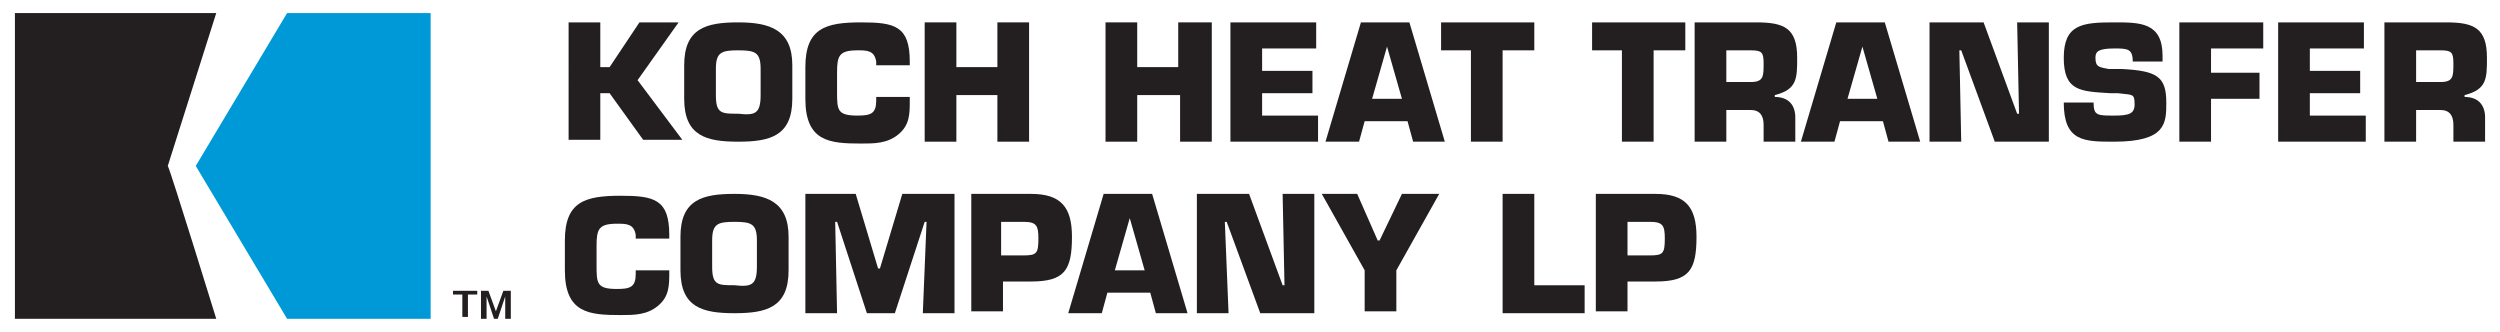 <?xml version="1.0" encoding="utf-8"?>
<!-- Generator: Adobe Illustrator 19.1.0, SVG Export Plug-In . SVG Version: 6.00 Build 0)  -->
<!DOCTYPE svg PUBLIC "-//W3C//DTD SVG 1.1//EN" "http://www.w3.org/Graphics/SVG/1.1/DTD/svg11.dtd">
<svg version="1.1" xmlns="http://www.w3.org/2000/svg" xmlns:xlink="http://www.w3.org/1999/xlink" x="0px" y="0px"
	 viewBox="0 0 134.1 17.8" style="enable-background:new 0 0 134.1 17.8;" xml:space="preserve">
<style type="text/css">
	.st0{fill:#231F20;}
	.st1{fill-rule:evenodd;clip-rule:evenodd;fill:#231F20;}
	.st2{fill-rule:evenodd;clip-rule:evenodd;fill:#0099D8;}
	.st3{display:none;}
	.st4{display:inline;}
	.st5{fill-rule:evenodd;clip-rule:evenodd;}
	.st6{fill:#0099D8;}
	.st7{fill:none;}
</style>
<g id="heat_transfer">
	<g>
		<g>
			<path class="st0" d="M32.2,3.6h0.5l1.6-2.4h2.1l-2.2,3.1l2.4,3.2h-2.1l-1.8-2.5h-0.5v2.5h-1.7V1.2h1.7V3.6z"/>
			<path class="st0" d="M36.7,5.3V3.5c0-2,1.2-2.3,2.9-2.3c1.7,0,2.9,0.4,2.9,2.3v1.8c0,2-1.2,2.3-2.9,2.3
				C37.9,7.6,36.7,7.3,36.7,5.3z M40.8,5.1V3.7c0-0.9-0.3-1-1.2-1c-0.9,0-1.2,0.1-1.2,1v1.4c0,1,0.3,1,1.2,1
				C40.5,6.2,40.8,6.1,40.8,5.1z"/>
			<path class="st0" d="M48.8,5.2v0.2c0,0.7,0,1.3-0.6,1.8c-0.6,0.5-1.3,0.5-2,0.5c-1.7,0-3-0.1-3-2.4V3.6c0-2.1,1.1-2.4,3-2.4
				c1.8,0,2.6,0.2,2.6,2.1v0.2H47V3.3c-0.1-0.6-0.5-0.6-1-0.6c-1,0-1.1,0.3-1.1,1.2v1c0,1,0,1.3,1.1,1.3c0.7,0,1-0.1,1-0.8V5.2H48.8
				z"/>
			<path class="st0" d="M55.2,7.6h-1.7V5.1h-2.2v2.5h-1.7V1.2h1.7v2.4h2.2V1.2h1.7V7.6z"/>
			<path class="st0" d="M65,7.6h-1.7V5.1H61v2.5h-1.7V1.2H61v2.4h2.2V1.2H65V7.6z"/>
			<path class="st0" d="M67.7,3.8h2.7V5h-2.7v1.2h3v1.4H66V1.2h4.6v1.4h-2.9V3.8z"/>
		</g>
		<g>
			<path class="st0" d="M73.2,6.5l-0.3,1.1h-1.8l1.9-6.4h2.6l1.9,6.4h-1.7l-0.3-1.1H73.2z M74.4,2.5L74.4,2.5l-0.8,2.8h1.6L74.4,2.5
				z"/>
			<path class="st0" d="M80.6,7.6h-1.7V2.7h-1.6V1.2h5v1.5h-1.7V7.6z"/>
		</g>
		<g>
			<path class="st0" d="M88.7,7.6H87V2.7h-1.6V1.2h5v1.5h-1.7V7.6z"/>
			<path class="st0" d="M90.9,1.2h3.3c1.5,0,2.2,0.3,2.2,1.9c0,1.1,0,1.7-1.2,2v0.1c0.7,0,1.1,0.4,1.1,1.1v1.3h-1.7V6.7
				c0-0.5-0.2-0.8-0.7-0.8h-1.3v1.7h-1.7V1.2z M93.9,4.4c0.7,0,0.7-0.3,0.7-1c0-0.6-0.1-0.7-0.7-0.7h-1.3v1.7H93.9z"/>
			<path class="st0" d="M98.7,6.5l-0.3,1.1h-1.8l1.9-6.4h2.6l1.9,6.4h-1.7L101,6.5H98.7z M99.9,2.5L99.9,2.5l-0.8,2.8h1.6L99.9,2.5z
				"/>
			<path class="st0" d="M105.2,7.6h-1.7V1.2h2.9l1.8,4.9h0.1l-0.1-4.9h1.7v6.4h-2.9l-1.8-4.9h-0.1L105.2,7.6z"/>
			<path class="st0" d="M113.8,3.7c1.9,0.1,2.4,0.4,2.4,1.8c0,1.1,0,2.1-2.8,2.1c-1.6,0-2.7,0-2.7-2.1h1.6c0,0.7,0.2,0.7,1.1,0.7
				c0.8,0,1.1-0.1,1.1-0.6c0-0.6-0.1-0.5-0.9-0.6l-0.4,0c-1.6-0.1-2.5-0.1-2.5-1.9s1-1.9,2.7-1.9c1.4,0,2.6,0,2.6,1.8v0.3h-1.6
				c0-0.7-0.3-0.7-1-0.7c-0.9,0-1,0.2-1,0.5c0,0.5,0.2,0.5,0.7,0.6L113.8,3.7z"/>
			<path class="st0" d="M118.6,3.9h2.6v1.4h-2.6v2.3h-1.7V1.2h4.5v1.4h-2.8V3.9z"/>
			<path class="st0" d="M123.9,3.8h2.7V5h-2.7v1.2h3v1.4h-4.7V1.2h4.6v1.4h-2.9V3.8z"/>
			<path class="st0" d="M127.9,1.2h3.3c1.5,0,2.2,0.3,2.2,1.9c0,1.1,0,1.7-1.2,2v0.1c0.7,0,1.1,0.4,1.1,1.1v1.3h-1.7V6.7
				c0-0.5-0.2-0.8-0.7-0.8h-1.3v1.7h-1.7V1.2z M130.9,4.4c0.7,0,0.7-0.3,0.7-1c0-0.6-0.1-0.7-0.7-0.7h-1.3v1.7H130.9z"/>
		</g>
		<g>
			<path class="st0" d="M35.9,14.4v0.2c0,0.7,0,1.3-0.6,1.8c-0.6,0.5-1.3,0.5-2,0.5c-1.7,0-3-0.1-3-2.4v-1.6c0-2.1,1.1-2.4,3-2.4
				c1.8,0,2.6,0.2,2.6,2.1v0.2h-1.8v-0.2c-0.1-0.6-0.5-0.6-1-0.6c-1,0-1.1,0.3-1.1,1.2v1c0,1,0,1.3,1.1,1.3c0.7,0,1-0.1,1-0.8v-0.2
				H35.9z"/>
			<path class="st0" d="M36.5,14.5v-1.8c0-2,1.2-2.3,2.9-2.3c1.7,0,2.9,0.4,2.9,2.3v1.8c0,2-1.2,2.3-2.9,2.3
				C37.7,16.8,36.5,16.5,36.5,14.5z M40.6,14.3v-1.4c0-0.9-0.3-1-1.2-1c-0.9,0-1.2,0.1-1.2,1v1.4c0,1,0.3,1,1.2,1
				C40.3,15.4,40.6,15.3,40.6,14.3z"/>
			<path class="st0" d="M44.9,16.8h-1.7v-6.4h2.7l1.2,4h0.1l1.2-4h2.8v6.4h-1.7l0.2-4.9h-0.1l-1.6,4.9h-1.5l-1.6-4.9h-0.1L44.9,16.8
				z"/>
			<path class="st0" d="M52.1,16.8v-6.4h3.2c1.6,0,2.2,0.7,2.2,2.3c0,1.8-0.4,2.4-2.2,2.4h-1.5v1.6H52.1z M54.9,13.7
				c0.7,0,0.8-0.1,0.8-0.9c0-0.7-0.1-0.9-0.8-0.9h-1.2v1.8H54.9z"/>
		</g>
		<g>
			<path class="st0" d="M59.4,15.7l-0.3,1.1h-1.8l1.9-6.4h2.6l1.9,6.4H62l-0.3-1.1H59.4z M60.6,11.7L60.6,11.7l-0.8,2.8h1.6
				L60.6,11.7z"/>
			<path class="st0" d="M65.9,16.8h-1.7v-6.4H67l1.8,4.9h0.1l-0.1-4.9h1.7v6.4h-2.9l-1.8-4.9h-0.1L65.9,16.8z"/>
			<path class="st0" d="M74.9,14.5v2.2h-1.7v-2.2l-2.3-4.1h1.9l1.1,2.5h0.1l1.2-2.5h2L74.9,14.5z"/>
			<path class="st0" d="M82.3,15.3H85v1.5h-4.4v-6.4h1.7V15.3z"/>
			<path class="st0" d="M85.6,16.8v-6.4h3.2c1.6,0,2.2,0.7,2.2,2.3c0,1.8-0.4,2.4-2.2,2.4h-1.5v1.6H85.6z M88.5,13.7
				c0.7,0,0.8-0.1,0.8-0.9c0-0.7-0.1-0.9-0.8-0.9h-1.2v1.8H88.5z"/>
		</g>
		<path class="st0" d="M27,15.6l-0.4,1.1l-0.4-1.1h-0.4v1.5h0.3v-1.2l0.4,1.2h0.2l0.4-1.2v1.2h0.3v-1.5H27L27,15.6z M24.3,15.6v0.2
			h0.5v1.2h0.3v-1.2h0.5v-0.2H24.3L24.3,15.6z"/>
		<path class="st1" d="M11.6,0.7L11.6,0.7H0.8v16.4l10.8,0c0,0-2.5-8.1-2.6-8.2C9,8.9,11.6,0.7,11.6,0.7L11.6,0.7z"/>
		<polygon class="st2" points="15.4,0.7 10.5,8.9 15.4,17.1 23.1,17.1 23.1,0.7 15.4,0.7 		"/>
	</g>
</g>
<g id="optimized_process" class="st3">
	<g class="st4">
		<path class="st0" d="M62.4,75.7v-1.5c0-1-0.3-1.1-1.2-1.1c-0.9,0-1.2,0.1-1.2,1.1v1.5c0,1,0.3,1.1,1.2,1.1
			C62.1,76.8,62.4,76.7,62.4,75.7L62.4,75.7z M58.2,75.9V74c0-2,1.3-2.4,3-2.4c1.8,0,3,0.4,3,2.4v1.9c0,2-1.3,2.4-3,2.4
			C59.4,78.3,58.2,77.9,58.2,75.9L58.2,75.9z"/>
		<path class="st0" d="M68,75c0.7,0,0.8-0.1,0.8-1c0-0.7-0.1-0.9-0.8-0.9h-1.2V75H68L68,75z M65,78.2v-6.6h3.3
			c1.6,0,2.2,0.7,2.2,2.4c0,1.8-0.4,2.5-2.2,2.5h-1.5v1.7H65L65,78.2z"/>
		<polygon class="st0" points="74.2,78.2 72.4,78.2 72.4,73.2 70.8,73.2 70.8,71.7 75.9,71.7 75.9,73.2 74.2,73.2 74.2,78.2 		"/>
		<polygon class="st0" points="78.2,78.2 76.5,78.2 76.5,71.7 78.2,71.7 78.2,78.2 		"/>
		<polygon class="st0" points="81.1,78.2 79.3,78.2 79.3,71.7 82.1,71.7 83.3,75.8 83.4,75.8 84.6,71.7 87.4,71.7 87.4,78.2 
			85.7,78.2 85.9,73.2 85.8,73.2 84.1,78.2 82.6,78.2 80.9,73.2 80.9,73.2 81.1,78.2 		"/>
		<polygon class="st0" points="90.3,78.2 88.5,78.2 88.5,71.7 90.3,71.7 90.3,78.2 		"/>
		<polygon class="st0" points="96.4,73.2 93.2,76.7 93.2,76.7 96.4,76.7 96.4,78.2 91,78.2 91,76.8 94.1,73.3 94.1,73.2 91.2,73.2 
			91.2,71.7 96.4,71.7 96.4,73.2 		"/>
		<polygon class="st0" points="98.9,74.3 101.7,74.3 101.7,75.5 98.9,75.5 98.9,76.8 101.9,76.8 101.9,78.2 97.1,78.2 97.1,71.7 
			101.9,71.7 101.9,73.1 98.9,73.1 98.9,74.3 		"/>
		<path class="st0" d="M104.7,76.7h1.5c0.6,0,0.9-0.4,0.9-1.1v-1.4c0-0.8-0.3-1-0.9-1h-1.5V76.7L104.7,76.7z M103,71.7h3.3
			c1.8,0,2.6,0.7,2.6,2.5v1.4c0,1.8-0.6,2.6-2.4,2.6H103V71.7L103,71.7z"/>
		<path class="st0" d="M115.9,75c0.7,0,0.8-0.1,0.8-1c0-0.7-0.1-0.9-0.8-0.9h-1.2V75H115.9L115.9,75z M112.9,78.2v-6.6h3.3
			c1.6,0,2.2,0.7,2.2,2.4c0,1.8-0.4,2.5-2.2,2.5h-1.5v1.7H112.9L112.9,78.2z"/>
		<path class="st0" d="M122.2,75c0.8,0,0.7-0.3,0.7-1c0-0.6-0.1-0.8-0.7-0.8h-1.4V75H122.2L122.2,75z M119.1,71.7h3.4
			c1.5,0,2.3,0.4,2.3,2c0,1.1,0,1.7-1.2,2v0.1c0.7,0,1.2,0.4,1.2,1.2v1.3H123v-0.9c0-0.5-0.2-0.8-0.7-0.8h-1.4v1.7h-1.7V71.7
			L119.1,71.7z"/>
		<path class="st0" d="M129.7,75.7v-1.5c0-1-0.3-1.1-1.2-1.1c-0.9,0-1.2,0.1-1.2,1.1v1.5c0,1,0.3,1.1,1.2,1.1
			C129.4,76.8,129.7,76.7,129.7,75.7L129.7,75.7z M125.4,75.9V74c0-2,1.3-2.4,3-2.4c1.8,0,3,0.4,3,2.4v1.9c0,2-1.3,2.4-3,2.4
			C126.7,78.3,125.4,77.9,125.4,75.9L125.4,75.9z"/>
		<path class="st0" d="M137.9,75.8V76c0,0.7,0,1.4-0.6,1.9c-0.6,0.5-1.3,0.5-2.1,0.5c-1.8,0-3.1-0.1-3.1-2.5v-1.7
			c0-2.2,1.2-2.5,3.1-2.5c1.8,0,2.6,0.2,2.7,2.2V74h-1.8v-0.3c-0.1-0.6-0.5-0.6-1.1-0.6c-1,0-1.1,0.3-1.1,1.2v1c0,1,0,1.4,1.1,1.4
			c0.7,0,1.1-0.1,1.1-0.8v-0.2H137.9L137.9,75.8z"/>
		<polygon class="st0" points="140.5,74.3 143.3,74.3 143.3,75.5 140.5,75.5 140.5,76.8 143.5,76.8 143.5,78.2 138.7,78.2 
			138.7,71.7 143.4,71.7 143.4,73.1 140.5,73.1 140.5,74.3 		"/>
		<g>
			<path class="st0" d="M147.6,74.3c1.9,0.1,2.4,0.4,2.4,1.9c0,1.1,0,2.2-2.8,2.2c-1.7,0-2.8,0-2.8-2.2h1.7c0,0.7,0.2,0.8,1.1,0.8
				c0.8,0,1.1-0.1,1.1-0.6c0-0.6-0.1-0.6-0.9-0.6l-0.4,0c-1.6-0.1-2.6-0.1-2.6-2c0-1.9,1.1-2,2.8-2c1.4,0,2.7,0,2.7,1.8v0.3h-1.7
				c0-0.7-0.3-0.7-1-0.7c-0.9,0-1,0.2-1,0.6c0,0.5,0.3,0.5,0.7,0.6L147.6,74.3L147.6,74.3z"/>
			<path class="st0" d="M153.9,74.3c1.9,0.1,2.4,0.4,2.4,1.9c0,1.1,0,2.2-2.8,2.2c-1.7,0-2.8,0-2.8-2.2h1.7c0,0.7,0.2,0.8,1.1,0.8
				c0.8,0,1.1-0.1,1.1-0.6c0-0.6-0.1-0.6-0.9-0.6l-0.4,0c-1.6-0.1-2.6-0.1-2.6-2c0-1.9,1.1-2,2.8-2c1.4,0,2.7,0,2.7,1.8v0.3h-1.7
				c0-0.7-0.3-0.7-1-0.7c-0.9,0-1,0.2-1,0.6c0,0.5,0.3,0.5,0.7,0.6L153.9,74.3L153.9,74.3z"/>
		</g>
		<path class="st0" d="M60.1,86.2h1.5c0.6,0,0.9-0.4,0.9-1.1v-1.4c0-0.8-0.3-1-0.9-1h-1.5V86.2L60.1,86.2z M58.3,81.1h3.3
			c1.8,0,2.6,0.7,2.6,2.5v1.4c0,1.8-0.6,2.6-2.4,2.6h-3.6V81.1L58.3,81.1z"/>
		<polygon class="st0" points="67,83.8 69.8,83.8 69.8,85 67,85 67,86.3 70,86.3 70,87.7 65.2,87.7 65.2,81.1 69.9,81.1 69.9,82.6 
			67,82.6 67,83.8 		"/>
		<path class="st0" d="M74.1,83.7c1.9,0.1,2.4,0.4,2.4,1.9c0,1.1,0,2.2-2.8,2.2c-1.7,0-2.8,0-2.8-2.2h1.7c0,0.7,0.2,0.8,1.1,0.8
			c0.8,0,1.1-0.1,1.1-0.6c0-0.6-0.1-0.6-0.9-0.6l-0.4,0c-1.6-0.1-2.6-0.1-2.6-2c0-1.9,1.1-2,2.8-2c1.4,0,2.7,0,2.7,1.8v0.3h-1.7
			c0-0.7-0.3-0.7-1-0.7c-0.9,0-1,0.2-1,0.6c0,0.5,0.3,0.5,0.7,0.6L74.1,83.7L74.1,83.7z"/>
		<polygon class="st0" points="79.1,87.7 77.4,87.7 77.4,81.1 79.1,81.1 79.1,87.7 		"/>
		<path class="st0" d="M84.2,83.2c0-0.7-0.6-0.7-1.1-0.7c-1.3,0-1.3,0.4-1.3,1.4V85c0,1.2,0.4,1.3,1.3,1.3c0.9,0,1.1-0.2,1.1-1.1H83
			V84h3v1.1c0,2.2-0.6,2.6-2.9,2.6c-2.1,0-3.1-0.3-3.1-2.5v-1.7c0-2.2,1.2-2.5,3.1-2.5c1.7,0,2.9,0,2.9,2.1H84.2L84.2,83.2z"/>
		<polygon class="st0" points="88.6,87.7 86.8,87.7 86.8,81.1 89.8,81.1 91.7,86.2 91.8,86.2 91.6,81.1 93.4,81.1 93.4,87.7 
			90.4,87.7 88.6,82.7 88.5,82.7 88.6,87.7 		"/>
		<path class="st0" d="M97.5,83.7c1.9,0.1,2.4,0.4,2.4,1.9c0,1.1,0,2.2-2.8,2.2c-1.7,0-2.8,0-2.8-2.2h1.7c0,0.7,0.2,0.8,1.1,0.8
			c0.8,0,1.1-0.1,1.1-0.6c0-0.6-0.1-0.6-0.9-0.6l-0.4,0c-1.6-0.1-2.6-0.1-2.6-2c0-1.9,1.1-2,2.8-2c1.4,0,2.7,0,2.7,1.8v0.3H98
			c0-0.7-0.3-0.7-1-0.7c-0.9,0-1,0.2-1,0.6c0,0.5,0.3,0.5,0.7,0.6L97.5,83.7L97.5,83.7z"/>
		<polygon class="st0" points="105.6,86.2 108.3,86.2 108.3,87.7 103.9,87.7 103.9,81.1 105.6,81.1 105.6,86.2 		"/>
		<polygon class="st0" points="110.7,86.2 113.5,86.2 113.5,87.7 109,87.7 109,81.1 110.7,81.1 110.7,86.2 		"/>
		<path class="st0" d="M119.7,85.2v0.2c0,0.7,0,1.4-0.6,1.9c-0.6,0.5-1.3,0.5-2.1,0.5c-1.8,0-3.1-0.1-3.1-2.5v-1.7
			c0-2.2,1.2-2.5,3.1-2.5c1.8,0,2.6,0.2,2.7,2.2v0.3h-1.8v-0.3c-0.1-0.6-0.5-0.6-1.1-0.6c-1,0-1.1,0.3-1.1,1.2v1c0,1,0,1.4,1.1,1.4
			c0.7,0,1.1-0.1,1.1-0.8v-0.2H119.7L119.7,85.2z"/>
		<path class="st0" d="M54.9,86.3l-0.4,1.1l-0.4-1.1h-0.4v1.5H54v-1.2l0.4,1.2h0.2l0.4-1.2v1.2h0.3v-1.5H54.9L54.9,86.3z M52.2,86.3
			v0.2h0.5v1.2H53v-1.2h0.5v-0.2H52.2L52.2,86.3z"/>
		<path class="st1" d="M39.6,71.5L39.6,71.5H28.9v16.2l10.7,0c0,0-2.5-8-2.5-8.1C37,79.6,39.6,71.5,39.6,71.5L39.6,71.5z"/>
		<polygon class="st2" points="43.4,71.5 38.5,79.7 43.4,87.8 51,87.8 51,71.5 43.4,71.5 		"/>
	</g>
</g>
<g id="koch_knight" class="st3">
	<g class="st4">
		<g>
			<g>
				<path d="M42.5-35.5h0.7l2.3-3.4h2.9l-3.2,4.4l3.4,4.6h-3l-2.5-3.5h-0.7v3.5h-2.4v-9h2.4V-35.5z"/>
				<path d="M48.8-33.1v-2.5c0-2.8,1.7-3.3,4.2-3.3s4.2,0.5,4.2,3.3v2.5c0,2.8-1.7,3.3-4.2,3.3S48.8-30.4,48.8-33.1z M54.6-33.4v-2
					c0-1.3-0.4-1.5-1.7-1.5s-1.7,0.1-1.7,1.5v2c0,1.3,0.4,1.5,1.7,1.5S54.6-32.1,54.6-33.4z"/>
				<path d="M65.8-33.3v0.3c0,1,0,1.9-0.8,2.5c-0.8,0.7-1.8,0.7-2.8,0.7c-2.4,0-4.2-0.1-4.2-3.4v-2.3c0-3,1.6-3.4,4.2-3.4
					c2.5,0,3.6,0.3,3.7,2.9v0.3h-2.5V-36c-0.1-0.8-0.6-0.9-1.5-0.9c-1.4,0-1.5,0.4-1.5,1.7v1.4c0,1.3,0.1,1.9,1.5,1.9
					c1,0,1.5-0.1,1.5-1.1v-0.3H65.8z"/>
				<path d="M74.9-29.9h-2.4v-3.5h-3.1v3.5h-2.4v-9h2.4v3.4h3.1v-3.4h2.4V-29.9z"/>
				<path d="M83.1-35.5h0.7l2.3-3.4H89l-3.2,4.4l3.4,4.6h-3l-2.5-3.5h-0.7v3.5h-2.4v-9h2.4V-35.5z"/>
				<path d="M92-29.9h-2.4v-9h4l2.6,6.9h0.1l-0.1-6.9h2.4v9h-4.1L92-36.8h-0.1L92-29.9z"/>
				<path d="M102.5-29.9h-2.4v-9h2.4V-29.9z"/>
				<path d="M109.4-36.1c0-0.9-0.8-0.9-1.5-0.9c-1.7,0-1.8,0.5-1.8,2v1.5c0,1.6,0.6,1.8,1.8,1.8c1.2,0,1.5-0.3,1.5-1.5h-1.7V-35h4.1
					v1.6c0,3-0.8,3.6-4,3.6c-2.8,0-4.3-0.5-4.3-3.4v-2.3c0-3,1.6-3.4,4.3-3.4c2.3,0,4,0,4,2.9H109.4z"/>
				<path d="M121-29.9h-2.4v-3.5h-3.1v3.5h-2.4v-9h2.4v3.4h3.1v-3.4h2.4V-29.9z"/>
				<path d="M126.4-29.9H124v-6.9h-2.3v-2.1h7.1v2.1h-2.4V-29.9z"/>
				<path d="M136.2-32h3.7v2.1h-6.1v-9h2.4V-32z"/>
				<path d="M143.2-32h3.7v2.1h-6.1v-9h2.4V-32z"/>
				<path d="M155.5-33.3v0.3c0,1,0,1.9-0.8,2.5c-0.8,0.7-1.8,0.7-2.8,0.7c-2.4,0-4.2-0.1-4.2-3.4v-2.3c0-3,1.6-3.4,4.2-3.4
					c2.5,0,3.6,0.3,3.7,2.9v0.3H153V-36c-0.1-0.8-0.6-0.9-1.5-0.9c-1.4,0-1.5,0.4-1.5,1.7v1.4c0,1.3,0.1,1.9,1.5,1.9
					c1,0,1.5-0.1,1.5-1.1v-0.3H155.5z"/>
			</g>
			<path d="M36.1-30.8v0.1h0.3v0.7h0.2v-0.7h0.3v-0.1H36.1z M37.7-30.8l-0.2,0.6l-0.2-0.6H37v0.8h0.2v-0.7l0.2,0.7h0.1l0.2-0.7v0.7
				h0.2v-0.8H37.7z"/>
			<g>
				<path class="st5" d="M29-39.1L29-39.1H23v9.2l6,0c0,0-1.4-4.5-1.4-4.6C27.6-34.5,29-39.1,29-39.1"/>
				<polygon class="st2" points="31.2,-39.1 28.4,-34.5 31.2,-29.9 35.4,-29.9 35.4,-39.1 				"/>
			</g>
		</g>
	</g>
</g>
<g id="membrane" class="st3">
	<g class="st4">
		<path d="M201.4-0.5c0.1-0.1,4.6-4.8,4.6-4.8h-0.1h-4.2c0,0-4,3.7-4.2,3.9c0-0.2,0-3.9,0-3.9h-4v11h4c0,0,0-2.3,0-2.4
			c0,0,0.8-0.7,0.8-0.7c0.1,0.1,2.5,3.1,2.5,3.1h5.4C206.3,5.6,201.5-0.4,201.4-0.5L201.4-0.5z"/>
		<path d="M246.4-5.4h-4.2c0,0,0,3.8,0,3.9c-0.1,0-3.4,0-3.5,0c0-0.1,0-3.9,0-3.9h-4.1v11l4.2,0c0,0,0-3.9,0-4c0.1,0,3.3,0,3.4,0
			c0,0.1,0,4,0,4l4.3,0L246.4-5.4L246.4-5.4L246.4-5.4z"/>
		<path class="st5" d="M214.7-2v4.4c0,0.4-0.3,0.8-0.7,0.8h-2.3c-0.4,0-0.7-0.4-0.7-0.8V-2c0-0.4,0.3-0.8,0.7-0.8h2.3
			C214.4-2.9,214.7-2.5,214.7-2L214.7-2z M216.4-5.4h-7.2c-1.3,0-2.4,1.2-2.4,2.8v5.5c0,1.5,1.1,2.8,2.4,2.8h7.2
			c1.3,0,2.4-1.2,2.4-2.8v-5.5C218.8-4.2,217.7-5.4,216.4-5.4L216.4-5.4z"/>
		<path class="st5" d="M232.6-1.4v-0.8c0-1-0.3-2-0.9-2.6c-0.4-0.4-0.8-0.6-1.3-0.6h-7.5c-1.2,0-2.2,1.4-2.2,3.2v4.7
			c0,1.7,1,3.2,2.2,3.2h7.5c1.2,0,2.2-1.4,2.2-3.2V1.2l-3.9,0l-0.1,1.1c0,0.5-0.3,0.9-0.7,0.9h-2.3c-0.4,0-0.7-0.4-0.7-0.8V-2
			c0-0.4,0.3-0.8,0.7-0.8h2.3c0.4,0,0.7,0.4,0.7,0.8v0.6H232.6L232.6-1.4z"/>
		<g>
			<path class="st6" d="M170.6,18.9c7.9-3,15.2,4.2,25.3,0c7.9-3,15.2,4.2,25.3,0c7.9-3,15.2,4.2,25.3,0v-0.6
				c-10.1,4.2-17.4-3-25.3,0c-10.1,4.2-17.4-3-25.3,0c-10.1,4.2-17.4-3-25.3,0V18.9L170.6,18.9z"/>
			<path class="st6" d="M170.6,22.1c7.9-3,15.2,4.2,25.3,0c7.9-3,15.2,4.2,25.3,0c7.9-3,15.2,4.2,25.3,0v-0.6
				c-10.1,4.2-17.4-3-25.3,0c-10.1,4.2-17.4-3-25.3,0c-10.1,4.2-17.4-3-25.3,0V22.1L170.6,22.1z"/>
			<path class="st6" d="M170.6,17.3c7.9-3,15.2,4.2,25.3,0c7.9-3,15.2,4.2,25.3,0c7.9-3,15.2,4.2,25.3,0v-0.6
				c-10.1,4.2-17.4-3-25.3,0c-10.1,4.2-17.4-3-25.3,0c-10.1,4.2-17.4-3-25.3,0V17.3L170.6,17.3z"/>
			<path class="st6" d="M170.6,20.5c7.9-3,15.2,4.2,25.3,0c7.9-3,15.2,4.2,25.3,0c7.9-3,15.2,4.2,25.3,0v-0.6
				c-10.1,4.2-17.4-3-25.3,0c-10.1,4.2-17.4-3-25.3,0c-10.1,4.2-17.4-3-25.3,0V20.5L170.6,20.5z"/>
		</g>
		<path class="st6" d="M246.4,24.2l0-0.6c0-0.1,0-0.2,0-0.3h0c0,0.1-0.1,0.2-0.1,0.3l-0.2,0.6h-0.1l-0.2-0.6c0-0.1,0-0.2-0.1-0.3h0
			c0,0.1,0,0.2,0,0.3l0,0.6h-0.1l0.1-1h0.2l0.2,0.5c0,0.1,0,0.2,0.1,0.2h0c0-0.1,0-0.2,0.1-0.2l0.2-0.5h0.2l0.1,1H246.4L246.4,24.2z
			 M245.4,23.2v0.1h-0.3v0.9H245v-0.9h-0.3v-0.1H245.4L245.4,23.2z"/>
		<polygon points="173.8,13.3 173.2,13.3 171.3,8.8 171.3,8.8 171.3,13.3 170.8,13.3 170.8,8.3 171.7,8.3 173.5,12.6 175.2,8.3 
			176.2,8.3 176.2,13.3 175.6,13.3 175.6,8.8 175.6,8.8 173.8,13.3 		"/>
		<g>
			<polygon class="st7" points="173.8,13.3 173.2,13.3 171.3,8.8 171.3,8.8 171.3,13.3 170.8,13.3 170.8,8.3 171.7,8.3 173.5,12.6 
				175.2,8.3 176.2,8.3 176.2,13.3 175.6,13.3 175.6,8.8 175.6,8.8 173.8,13.3 			"/>
		</g>
		<polygon points="177.8,10.5 180.3,10.5 180.3,11 177.8,11 177.8,12.8 180.4,12.8 180.4,13.3 177.3,13.3 177.3,8.3 180.4,8.3 
			180.4,8.8 177.8,8.8 177.8,10.5 		"/>
		<polygon class="st7" points="177.8,10.5 180.3,10.5 180.3,11 177.8,11 177.8,12.8 180.4,12.8 180.4,13.3 177.3,13.3 177.3,8.3 
			180.4,8.3 180.4,8.8 177.8,8.8 177.8,10.5 		"/>
		<polygon points="184.5,13.3 183.9,13.3 182,8.8 182,8.8 182,13.3 181.5,13.3 181.5,8.3 182.4,8.3 184.2,12.6 185.9,8.3 186.9,8.3 
			186.9,13.3 186.3,13.3 186.3,8.8 186.3,8.8 184.5,13.3 		"/>
		<polygon class="st7" points="184.5,13.3 183.9,13.3 182,8.8 182,8.8 182,13.3 181.5,13.3 181.5,8.3 182.4,8.3 184.2,12.6 
			185.9,8.3 186.9,8.3 186.9,13.3 186.3,13.3 186.3,8.8 186.3,8.8 184.5,13.3 		"/>
		<path d="M188.6,8.9h1.7c0.6,0,0.8,0.1,0.8,0.7c0,0.8-0.2,0.9-0.9,0.9h-1.6V8.9L188.6,8.9z M190.7,13.3c0.8,0,1.2-0.5,1.2-1.4
			c0-0.6-0.1-1.1-0.8-1.2v0c0.5-0.2,0.6-0.5,0.6-1c0-0.9-0.2-1.3-1.1-1.3h-2.5v4.9H190.7L190.7,13.3z M188.6,11h1.8
			c0.7,0,0.8,0.3,0.8,1c0,0.8-0.3,0.8-0.9,0.8h-1.8V11L188.6,11z"/>
		<path class="st7" d="M188.6,8.9h1.7c0.6,0,0.8,0.1,0.8,0.7c0,0.8-0.2,0.9-0.9,0.9h-1.6V8.9L188.6,8.9z M190.7,13.3
			c0.8,0,1.2-0.5,1.2-1.4c0-0.6-0.1-1.1-0.8-1.2v0c0.5-0.2,0.6-0.5,0.6-1c0-0.9-0.2-1.3-1.1-1.3h-2.5v4.9H190.7L190.7,13.3z
			 M188.6,11h1.8c0.7,0,0.8,0.3,0.8,1c0,0.8-0.3,0.8-0.9,0.8h-1.8V11L188.6,11z"/>
		<path d="M193.5,11.3h1.8c0.7,0,0.8,0.3,0.8,0.9v1h0.6V12c0-0.5-0.2-0.8-0.8-0.9v0c0.8-0.1,0.9-0.6,0.9-1.3c0-1.1-0.5-1.4-1.5-1.4
			H193v4.9h0.6V11.3L193.5,11.3z M193.5,10.8v-2h1.7c0.9,0,1,0.2,1,0.9c0,0.8-0.1,1.1-1,1.1H193.5L193.5,10.8z"/>
		<path class="st7" d="M193.5,11.3h1.8c0.7,0,0.8,0.3,0.8,0.9v1h0.6V12c0-0.5-0.2-0.8-0.8-0.9v0c0.8-0.1,0.9-0.6,0.9-1.3
			c0-1.1-0.5-1.4-1.5-1.4H193v4.9h0.6V11.3L193.5,11.3z M193.5,10.8v-2h1.7c0.9,0,1,0.2,1,0.9c0,0.8-0.1,1.1-1,1.1H193.5L193.5,10.8
			z"/>
		<path d="M200.9,12.2l0.4,1h0.6l-1.8-4.9h-0.8l-1.8,4.9h0.6l0.4-1H200.9L200.9,12.2z M200.8,11.8h-2.2l1.1-2.9L200.8,11.8
			L200.8,11.8z"/>
		<path class="st7" d="M200.9,12.2l0.4,1h0.6l-1.8-4.9h-0.8l-1.8,4.9h0.6l0.4-1H200.9L200.9,12.2z M200.8,11.8h-2.2l1.1-2.9
			L200.8,11.8L200.8,11.8z"/>
		<polygon points="206.9,13.3 206,13.3 203.3,8.8 203.2,8.8 203.2,13.3 202.7,13.3 202.7,8.4 203.6,8.4 206.4,12.9 206.4,12.9 
			206.4,8.4 206.9,8.4 206.9,13.3 		"/>
		<polygon class="st7" points="206.9,13.3 206,13.3 203.3,8.8 203.2,8.8 203.2,13.3 202.7,13.3 202.7,8.4 203.6,8.4 206.4,12.9 
			206.4,12.9 206.4,8.4 206.9,8.4 206.9,13.3 		"/>
		<polygon points="208.5,10.5 211,10.5 211,11 208.5,11 208.5,12.8 211.1,12.8 211.1,13.3 208,13.3 208,8.4 211.1,8.4 211.1,8.9 
			208.5,8.9 208.5,10.5 		"/>
		<polygon class="st7" points="208.5,10.5 211,10.5 211,11 208.5,11 208.5,12.8 211.1,12.8 211.1,13.3 208,13.3 208,8.4 211.1,8.4 
			211.1,8.9 208.5,8.9 208.5,10.5 		"/>
		<path d="M214.5,9.8c0-1.3,0.6-1.4,1.8-1.4c1.1,0,1.8,0,1.8,1.4h-0.6c0-0.9-0.2-0.9-1.2-0.9c-1.1,0-1.2,0.1-1.2,0.8
			c0,0.9,0.4,0.9,1.4,0.9c1.2,0.1,1.8,0,1.8,1.4c0,1.4-0.7,1.4-1.9,1.4c-1.2,0-1.9-0.2-1.8-1.6h0.6c0,1.1,0.2,1.1,1.2,1.1
			c1,0,1.3,0,1.3-1c0-0.9-0.4-0.8-1.3-0.8C215.3,10.9,214.5,11.1,214.5,9.8L214.5,9.8z"/>
		<path class="st7" d="M214.5,9.8c0-1.3,0.6-1.4,1.8-1.4c1.1,0,1.8,0,1.8,1.4h-0.6c0-0.9-0.2-0.9-1.2-0.9c-1.1,0-1.2,0.1-1.2,0.8
			c0,0.9,0.4,0.9,1.4,0.9c1.2,0.1,1.8,0,1.8,1.4c0,1.4-0.7,1.4-1.9,1.4c-1.2,0-1.9-0.2-1.8-1.6h0.6c0,1.1,0.2,1.1,1.2,1.1
			c1,0,1.3,0,1.3-1c0-0.9-0.4-0.8-1.3-0.8C215.3,10.9,214.5,11.1,214.5,9.8L214.5,9.8z"/>
		<polygon points="221,11.2 221,13.3 220.5,13.3 220.5,11.2 218.7,8.4 219.3,8.4 220.8,10.7 222.2,8.4 222.9,8.4 221,11.2 		"/>
		<polygon class="st7" points="221,11.2 221,13.3 220.5,13.3 220.5,11.2 218.7,8.4 219.3,8.4 220.8,10.7 222.2,8.4 222.9,8.4 
			221,11.2 		"/>
		<path d="M223.4,9.8c0-1.3,0.6-1.4,1.8-1.4c1.1,0,1.8,0,1.8,1.4h-0.6c0-0.9-0.2-0.9-1.2-0.9c-1.1,0-1.2,0.1-1.2,0.8
			c0,0.9,0.4,0.9,1.4,0.9c1.2,0.1,1.8,0,1.8,1.4c0,1.4-0.7,1.4-1.9,1.4c-1.2,0-1.9-0.2-1.8-1.6h0.6c0,1.1,0.2,1.1,1.2,1.1
			c1,0,1.3,0,1.3-1c0-0.9-0.4-0.8-1.3-0.8C224.2,10.9,223.4,11.1,223.4,9.8L223.4,9.8z"/>
		<path class="st7" d="M223.4,9.8c0-1.3,0.6-1.4,1.8-1.4c1.1,0,1.8,0,1.8,1.4h-0.6c0-0.9-0.2-0.9-1.2-0.9c-1.1,0-1.2,0.1-1.2,0.8
			c0,0.9,0.4,0.9,1.4,0.9c1.2,0.1,1.8,0,1.8,1.4c0,1.4-0.7,1.4-1.9,1.4c-1.2,0-1.9-0.2-1.8-1.6h0.6c0,1.1,0.2,1.1,1.2,1.1
			c1,0,1.3,0,1.3-1c0-0.9-0.4-0.8-1.3-0.8C224.2,10.9,223.4,11.1,223.4,9.8L223.4,9.8z"/>
		<polygon points="229.8,13.3 229.2,13.3 229.2,8.9 227.6,8.9 227.6,8.4 231.3,8.4 231.3,8.9 229.8,8.9 229.8,13.3 		"/>
		<polygon class="st7" points="229.8,13.3 229.2,13.3 229.2,8.9 227.6,8.9 227.6,8.4 231.3,8.4 231.3,8.9 229.8,8.9 229.8,13.3 		
			"/>
		<polygon points="232.5,10.5 235,10.5 235,11 232.5,11 232.5,12.8 235.1,12.8 235.1,13.3 232,13.3 232,8.4 235.1,8.4 235.1,8.9 
			232.5,8.9 232.5,10.5 		"/>
		<polygon class="st7" points="232.5,10.5 235,10.5 235,11 232.5,11 232.5,12.8 235.1,12.8 235.1,13.3 232,13.3 232,8.4 235.1,8.4 
			235.1,8.9 232.5,8.9 232.5,10.5 		"/>
		<polygon points="239.1,13.3 238.6,13.3 236.7,8.8 236.7,8.8 236.7,13.3 236.1,13.3 236.1,8.4 237.1,8.4 238.8,12.6 240.6,8.4 
			241.5,8.4 241.5,13.3 241,13.3 241,8.8 241,8.8 239.1,13.3 		"/>
		<polygon class="st7" points="239.1,13.3 238.6,13.3 236.7,8.8 236.7,8.8 236.7,13.3 236.1,13.3 236.1,8.4 237.1,8.4 238.8,12.6 
			240.6,8.4 241.5,8.4 241.5,13.3 241,13.3 241,8.8 241,8.8 239.1,13.3 		"/>
		<path d="M242.6,9.8c0-1.3,0.6-1.4,1.8-1.4c1.1,0,1.8,0,1.8,1.4h-0.6c0-0.9-0.2-0.9-1.2-0.9c-1.1,0-1.2,0.1-1.2,0.8
			c0,0.9,0.4,0.9,1.4,0.9c1.2,0.1,1.8,0,1.8,1.4c0,1.4-0.7,1.4-1.9,1.4c-1.2,0-1.9-0.2-1.8-1.6h0.6c0,1.1,0.2,1.1,1.2,1.1
			c1,0,1.3,0,1.3-1c0-0.9-0.4-0.8-1.3-0.8C243.4,10.9,242.6,11.1,242.6,9.8L242.6,9.8z"/>
		<g>
			<path class="st7" d="M242.6,9.8c0-1.3,0.6-1.4,1.8-1.4c1.1,0,1.8,0,1.8,1.4h-0.6c0-0.9-0.2-0.9-1.2-0.9c-1.1,0-1.2,0.1-1.2,0.8
				c0,0.9,0.4,0.9,1.4,0.9c1.2,0.1,1.8,0,1.8,1.4c0,1.4-0.7,1.4-1.9,1.4c-1.2,0-1.9-0.2-1.8-1.6h0.6c0,1.1,0.2,1.1,1.2,1.1
				c1,0,1.3,0,1.3-1c0-0.9-0.4-0.8-1.3-0.8C243.4,10.9,242.6,11.1,242.6,9.8L242.6,9.8z"/>
		</g>
		<path class="st5" d="M177.8-5.2L177.8-5.2h-7.3v11l7.2,0c0,0-1.7-5.4-1.7-5.5C176.1,0.2,177.8-5.2,177.8-5.2L177.8-5.2z"/>
		<polygon class="st2" points="180.4,-5.2 177.1,0.3 180.4,5.7 185.5,5.7 185.5,-5.2 180.4,-5.2 		"/>
	</g>
</g>
<g id="glitsch" class="st3">
	<g class="st4">
		<path d="M133.6-76.7c0,0-2.3,3.2-2.4,3.3c-0.1,0-0.3,0-0.5,0c0-0.3,0-3.3,0-3.3h-2.8v9.2h2.8c0,0,0-3.2,0-3.5c0.2,0,0.4,0,0.5,0
			c0.1,0.1,2.6,3.5,2.6,3.5h3.5c0,0-3.6-4.5-3.7-4.7c0.1-0.2,3.4-4.5,3.4-4.5H133.6L133.6-76.7z"/>
		<g>
			<path d="M147.4-73.2v2.3c0,3.5,2.2,3.5,4.6,3.5h0.1c1.1,0,2.1,0,3-0.7c0.9-0.7,0.9-1.7,0.9-2.6v-0.4H153v0.4c0,0.9-0.3,1-1.4,1
				c-1.3,0-1.4-0.3-1.4-1.7v-1.4c0-1.3,0.1-1.5,1.4-1.5c0.9,0,1.3,0.1,1.4,0.7l0,0.5h2.9v-0.5c-0.1-2.8-1.3-3.1-4-3.1
				C149.4-76.8,147.4-76.5,147.4-73.2L147.4-73.2z"/>
		</g>
		<path d="M163.1-76.7c0,0,0,3.1,0,3.3c-0.3,0-2.7,0-2.9,0c0-0.3,0-3.3,0-3.3h-2.8v9.2h2.8c0,0,0-3.2,0-3.5c0.3,0,2.7,0,2.9,0
			c0,0.3,0,3.5,0,3.5h2.8v-9.2H163.1L163.1-76.7z"/>
		<path d="M166.8-72.1v2.3h3.7v-2.3H166.8L166.8-72.1z"/>
		<path d="M171.2-73.2v2.3c0,3,1.6,3.5,4.6,3.5c3.3,0,4.3-0.5,4.3-3.7v-1.7h-4.6v2c0,0,1.4,0,1.7,0c0,1-0.3,1.2-1.4,1.2
			c-1.2,0-1.7-0.1-1.7-1.6v-1.4c0-1.4,0-1.8,1.7-1.8c0.9,0,1.4,0,1.5,0.7l0,0.1h2.8v-0.2c0-3-1.9-3-4.3-3
			C173.4-76.8,171.2-76.5,171.2-73.2L171.2-73.2z"/>
		<path d="M181.5-76.7v9.2h6.7v-2.4c0,0-3.6,0-3.9,0c0-0.3,0-6.8,0-6.8H181.5L181.5-76.7z"/>
		<path d="M189.4-76.7v9.2h2.8v-9.2H189.4L189.4-76.7z"/>
		<path d="M193.2-76.7v2.4c0,0,2.1,0,2.4,0c0,0.3,0,6.8,0,6.8h2.8c0,0,0-6.5,0-6.8c0.3,0,2.5,0,2.5,0v-2.4H193.2L193.2-76.7z"/>
		<path d="M201.6-73.9c0,2.6,1.4,2.7,3.6,2.8L206-71c1.1,0.1,1.1,0.1,1.1,0.7c0,0.6-0.2,0.7-1.4,0.7c-1.2,0-1.4-0.1-1.4-0.9v-0.2
			h-2.7v0.2c0,3.1,1.8,3.1,4.1,3.1c1.9,0,3-0.3,3.6-0.9c0.6-0.6,0.6-1.4,0.6-2.1v-0.1c0-2.2-0.8-2.5-3.6-2.7l0,0l-1-0.1
			c-0.7,0-0.9-0.1-0.9-0.6c0-0.4,0-0.6,1.3-0.6c1,0,1.2,0,1.2,0.8v0.2h2.7v-0.5c0-2.6-2-2.6-4-2.6C203.2-76.8,201.6-76.6,201.6-73.9
			L201.6-73.9z"/>
		<g>
			<path d="M211-73.2v2.3c0,3.5,2.2,3.5,4.6,3.5h0.1c1.1,0,2.1,0,3-0.7c0.9-0.7,0.9-1.7,0.9-2.6v-0.4h-2.9v0.4c0,0.9-0.3,1-1.4,1
				c-1.3,0-1.4-0.3-1.4-1.7v-1.4c0-1.3,0.1-1.5,1.4-1.5c0.9,0,1.3,0.1,1.4,0.7l0,0.5h2.9v-0.5c-0.1-2.8-1.3-3.1-4-3.1
				C213.1-76.8,211-76.5,211-73.2L211-73.2z"/>
		</g>
		<g>
			<path d="M226.7-76.7c0,0,0,3.1,0,3.3c-0.3,0-2.7,0-2.9,0c0-0.3,0-3.3,0-3.3h-2.8v9.2h2.8c0,0,0-3.2,0-3.5c0.3,0,2.7,0,2.9,0
				c0,0.3,0,3.5,0,3.5h2.8v-9.2H226.7L226.7-76.7z"/>
			<path class="st5" d="M118.2-76.7L118.2-76.7h-6.1v9.2l6,0c0,0-1.4-4.6-1.4-4.6C116.7-72.1,118.2-76.7,118.2-76.7L118.2-76.7z"/>
		</g>
		<polygon class="st2" points="120.3,-76.7 117.6,-72.1 120.3,-67.5 124.6,-67.5 124.6,-76.7 120.3,-76.7 		"/>
		<path d="M231.2-75.8h0.1c0.1,0,0.2,0,0.2-0.2c0-0.1-0.1-0.2-0.2-0.2c-0.1,0-0.1,0-0.1,0V-75.8L231.2-75.8z M231.2-75.3H231v-1
			c0.1,0,0.2,0,0.3,0c0.1,0,0.2,0,0.3,0.1c0.1,0,0.1,0.1,0.1,0.2c0,0.1-0.1,0.2-0.2,0.2v0c0.1,0,0.1,0.1,0.2,0.2
			c0,0.2,0,0.2,0.1,0.2h-0.2c0,0,0-0.1-0.1-0.2c0-0.1-0.1-0.2-0.2-0.2h-0.1V-75.3L231.2-75.3z M231.3-76.6c-0.4,0-0.7,0.3-0.7,0.7
			c0,0.4,0.3,0.7,0.7,0.7c0.4,0,0.7-0.3,0.7-0.7C232-76.2,231.7-76.6,231.3-76.6L231.3-76.6L231.3-76.6z M231.3-76.7
			c0.5,0,0.9,0.4,0.9,0.9c0,0.5-0.4,0.9-0.9,0.9c-0.5,0-0.9-0.4-0.9-0.9C230.5-76.3,230.9-76.7,231.3-76.7L231.3-76.7L231.3-76.7z"
			/>
		<path d="M141.8-76.8c-2.3,0-4.5,0.4-4.5,3.4v2.5c0,3,2.2,3.4,4.5,3.4c2.3,0,4.5-0.4,4.5-3.4v-2.5
			C146.3-76.4,144.2-76.8,141.8-76.8z M143.4-71.1c0,1.2-0.3,1.3-1.6,1.3c-1.3,0-1.6-0.1-1.6-1.3v-2c0-1.2,0.3-1.3,1.6-1.3
			c1.3,0,1.6,0.1,1.6,1.3V-71.1z"/>
	</g>
</g>
<g id="zink" class="st3">
	<g class="st4">
		<g>
			<polygon points="150.9,40.3 150.9,56 161.5,56 159,48.2 161.6,40.3 			"/>
			<polygon class="st6" points="165.4,40.3 160.5,48.1 165.5,56 173,56 173,40.3 			"/>
			<g>
				<path d="M183.1,60.5c-0.1-0.5-0.5-0.8-1.1-0.8c-1.2,0-1.5,1-1.5,2s0.3,2,1.5,2c0.5,0,1-0.2,1.1-0.8h0.4
					c-0.1,0.8-0.8,1.2-1.5,1.2c-1.4,0-1.9-1.1-1.9-2.3c0-1.2,0.6-2.3,1.9-2.3c0.7,0,1.4,0.3,1.5,1.1H183.1z"/>
				<path d="M186.6,64c-1.3,0-2-0.9-2-2.3c0-1.4,0.7-2.3,2-2.3c1.3,0,2,0.9,2,2.3C188.6,63.1,187.9,64,186.6,64 M186.6,63.7
					c1.1,0,1.6-1,1.6-2s-0.4-2-1.6-2c-1.1,0-1.6,1-1.6,2S185.4,63.7,186.6,63.7"/>
				<polygon points="190.1,63.9 190.1,59.4 190.7,59.4 192.4,63.4 194.2,59.4 194.8,59.4 194.8,63.9 194.4,63.9 194.4,59.8 
					194.4,59.8 192.6,63.9 192.2,63.9 190.5,59.8 190.5,59.8 190.5,63.9 				"/>
				<path d="M196.5,63.9v-4.5l1.6,0c0.7,0,1.3,0.4,1.3,1.1c0,0.5-0.4,0.9-0.8,1v0c0.6,0.1,1,0.5,1,1.1c0,0.6-0.4,1.2-1.3,1.2H196.5z
					 M197.9,61.4c0.5,0,1-0.2,1-0.8c0-0.7-0.5-0.8-1.1-0.8h-1v1.6H197.9z M196.9,63.6h1c0.8,0,1.2-0.2,1.2-0.9
					c0-0.8-0.6-0.9-1.5-0.9h-0.7V63.6z"/>
				<path d="M201.4,59.4v2.9c0,0.8,0.5,1.3,1.2,1.3c0.7,0,1.2-0.5,1.2-1.3v-2.9h0.4v2.9c0,1-0.6,1.7-1.6,1.7c-1.1,0-1.6-0.7-1.6-1.7
					v-2.9H201.4z"/>
				<path d="M207,64c-0.7,0-1.3-0.5-1.3-1.3h0.4c0,0.7,0.5,0.9,1.1,0.9c0.5,0,1.1-0.3,1.1-0.9c0-0.4-0.3-0.7-0.7-0.8
					c-0.7-0.2-1.8-0.5-1.8-1.4c0-0.8,0.7-1.2,1.4-1.2c0.6,0,1.4,0.2,1.5,1.1h-0.4c0-0.6-0.5-0.7-1-0.7c-0.5,0-1,0.2-1,0.8
					c0,1.3,2.5,0.7,2.5,2.3C208.8,63.7,207.9,64,207,64"/>
				<polygon points="211.2,59.8 209.7,59.8 209.7,59.4 213,59.4 213,59.8 211.6,59.8 211.6,63.9 211.2,63.9 				"/>
				<rect x="214.2" y="59.4" width="0.4" height="4.5"/>
				<path d="M218.1,64c-1.3,0-2-0.9-2-2.3c0-1.4,0.7-2.3,2-2.3c1.3,0,2,0.9,2,2.3C220.1,63.1,219.4,64,218.1,64 M218.1,63.7
					c1.1,0,1.6-1,1.6-2s-0.4-2-1.6-2c-1.1,0-1.6,1-1.6,2S217,63.7,218.1,63.7"/>
				<polygon points="221.5,59.4 222,59.4 224.4,63.4 224.5,63.4 224.5,59.4 224.9,59.4 224.9,63.9 224.3,63.9 221.9,60 221.9,60 
					221.9,63.9 221.5,63.9 				"/>
				<polygon points="185.6,56.2 183.8,56.2 183.8,53.6 181.5,53.6 181.5,56.2 179.7,56.2 179.7,49.6 181.5,49.6 181.5,52.1 
					183.8,52.1 183.8,49.6 185.6,49.6 				"/>
				<path d="M188.2,55.1l-0.3,1.1H186l2-6.6h2.7l2,6.6h-1.8l-0.3-1.1H188.2z M189.4,50.9L189.4,50.9l-0.8,2.9h1.6L189.4,50.9z"/>
				<polygon points="194.9,56.2 193.1,56.2 193.1,49.6 195.9,49.6 197.2,53.7 197.3,53.7 198.5,49.6 201.4,49.6 201.4,56.2 
					199.6,56.2 199.8,51.1 199.7,51.1 198,56.2 196.5,56.2 194.8,51.1 194.7,51.1 				"/>
				<polygon points="210,49.6 211.7,49.6 210.3,56.2 207.7,56.2 206.8,52 206.7,52 205.8,56.2 203.2,56.2 201.8,49.6 203.6,49.6 
					204.6,54.7 204.6,54.7 205.9,49.6 207.7,49.6 208.9,54.7 209,54.7 				"/>
				<path d="M211.9,53.8V52c0-2,1.3-2.4,3.1-2.4s3.1,0.4,3.1,2.4v1.9c0,2-1.3,2.4-3.1,2.4S211.9,55.9,211.9,53.8 M216.3,53.6v-1.5
					c0-1-0.3-1.1-1.2-1.1c-0.9,0-1.2,0.1-1.2,1.1v1.5c0,1,0.3,1.1,1.2,1.1C215.9,54.7,216.3,54.6,216.3,53.6"/>
				<path d="M218.9,49.6h3.4c1.5,0,2.3,0.4,2.3,2c0,1.1,0,1.8-1.3,2v0.1c0.7,0,1.2,0.4,1.2,1.2v1.3h-1.8v-0.9c0-0.5-0.2-0.8-0.7-0.8
					h-1.4v1.8h-1.8V49.6z M222,52.9c0.8,0,0.7-0.3,0.7-1c0-0.6-0.1-0.8-0.7-0.8h-1.4v1.8H222z"/>
				<polygon points="228.6,56.2 226.8,56.2 226.8,51.1 225.1,51.1 225.1,49.6 230.4,49.6 230.4,51.1 228.6,51.1 				"/>
				<polygon points="236.9,56.2 235.2,56.2 235.2,53.6 232.9,53.6 232.9,56.2 231.1,56.2 231.1,49.6 232.9,49.6 232.9,52.1 
					235.2,52.1 235.2,49.6 236.9,49.6 				"/>
				<polygon points="241.7,53.9 241.7,56.2 239.9,56.2 239.9,53.9 237.5,49.6 239.6,49.6 240.8,52.1 240.8,52.1 242,49.6 
					244.1,49.6 				"/>
				<path d="M184,40.4v4.6c0,1.8-0.5,2.1-2.4,2.1c-1.8,0-2.2-0.4-2.2-2.3v-0.5h1.7v0.5c0,0.5,0.1,0.7,0.5,0.7c0.5,0,0.6-0.1,0.6-0.6
					v-4.6H184z"/>
				<path d="M184.8,44.6v-1.9c0-2,1.3-2.4,3.1-2.4c1.8,0,3.1,0.4,3.1,2.4v1.9c0,2-1.3,2.4-3.1,2.4C186,47,184.8,46.7,184.8,44.6
					 M189.1,44.4v-1.5c0-1-0.3-1.1-1.2-1.1c-0.9,0-1.2,0.1-1.2,1.1v1.5c0,1,0.3,1.1,1.2,1.1C188.8,45.5,189.1,45.4,189.1,44.4"/>
				<polygon points="197.4,47 195.7,47 195.7,44.4 193.4,44.4 193.4,47 191.6,47 191.6,40.4 193.4,40.4 193.4,42.8 195.7,42.8 
					195.7,40.4 197.4,40.4 				"/>
				<polygon points="200.1,47 198.4,47 198.4,40.4 201.3,40.4 203.2,45.4 203.3,45.4 203.2,40.4 205,40.4 205,47 202,47 200.1,41.9 
					200,41.9 				"/>
				<polygon points="214.3,41.8 211.2,45.4 211.2,45.4 214.3,45.4 214.3,47 208.9,47 208.9,45.5 212,41.9 212,41.9 209.1,41.9 
					209.1,40.4 214.3,40.4 				"/>
				<rect x="215.3" y="40.4" width="1.8" height="6.6"/>
				<polygon points="219.9,47 218.1,47 218.1,40.4 221.1,40.4 223,45.4 223.1,45.4 223,40.4 224.7,40.4 224.7,47 221.7,47 
					219.9,41.9 219.8,41.9 				"/>
				<polygon points="227.4,42.8 228,42.8 229.7,40.4 231.8,40.4 229.5,43.6 232,47 229.8,47 228,44.4 227.4,44.4 227.4,47 225.7,47 
					225.7,40.4 227.4,40.4 				"/>
				<polygon points="174.2,54.7 173.7,54.7 173.7,54.5 174.8,54.5 174.8,54.7 174.4,54.7 174.4,56 174.2,56 				"/>
				<path d="M176.3,55.4c0-0.2,0-0.5,0-0.7h0c-0.1,0.2-0.1,0.4-0.2,0.6l-0.3,0.8h-0.1l-0.3-0.7c-0.1-0.2-0.1-0.4-0.2-0.6h0
					c0,0.2,0,0.4,0,0.7l0,0.7H175l0.1-1.5h0.3l0.3,0.7c0.1,0.2,0.1,0.4,0.2,0.5h0c0-0.2,0.1-0.3,0.2-0.5l0.3-0.7h0.3l0.1,1.5h-0.2
					L176.3,55.4z"/>
			</g>
		</g>
	</g>
</g>
</svg>
